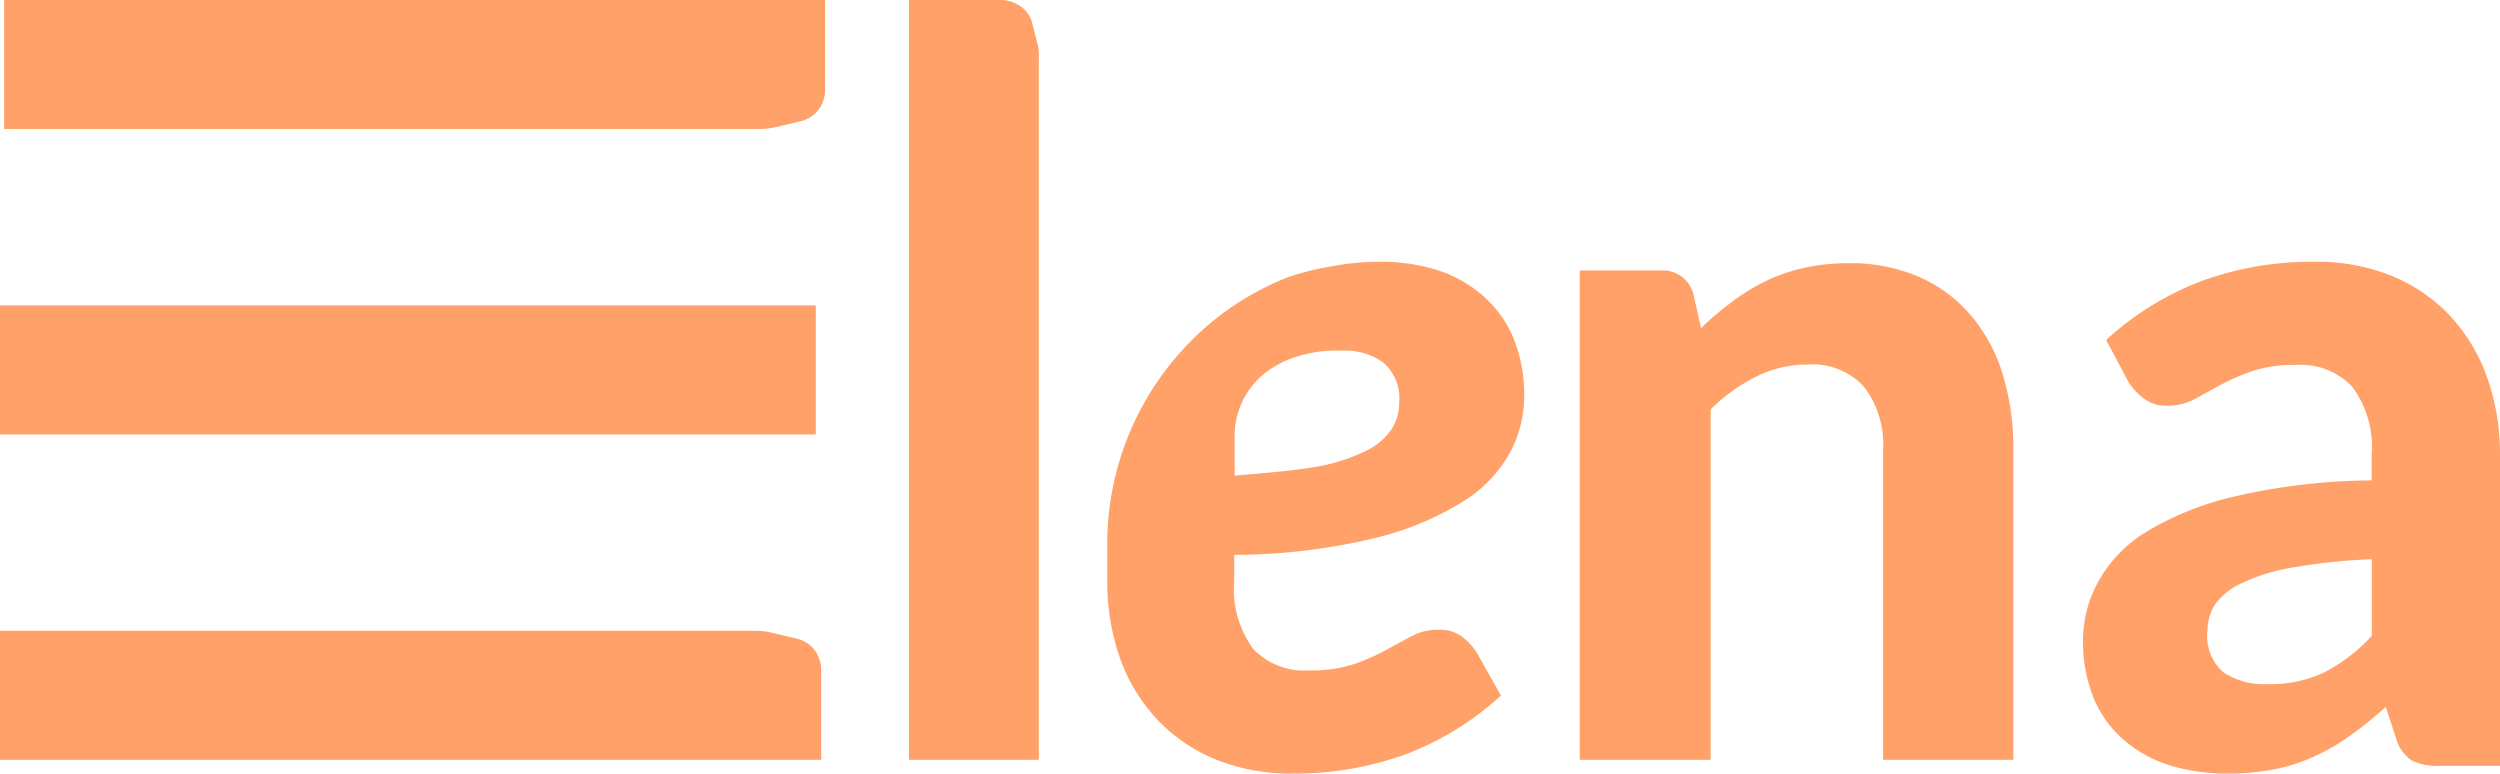 <svg id="Layer_1" data-name="Layer 1" xmlns="http://www.w3.org/2000/svg" viewBox="0 0 120.16 37.18"><defs><style>.cls-1{fill:#ffa168;}</style></defs><path class="cls-1" d="M81.76,15.77a14.3,14.3,0,0,1,1.47-1.25,9.57,9.57,0,0,1,1.62-1,8.33,8.33,0,0,1,1.84-.64,9.8,9.8,0,0,1,2.16-.23,8.27,8.27,0,0,1,3.39.66,6.89,6.89,0,0,1,2.49,1.85A7.84,7.84,0,0,1,96.26,18a12.09,12.09,0,0,1,.51,3.6V36.52H90.51V21.6a4.56,4.56,0,0,0-.91-3,3.33,3.33,0,0,0-2.69-1.08,5.54,5.54,0,0,0-2.48.57,8.56,8.56,0,0,0-2.21,1.59V36.52H75.93V13h3.88a1.52,1.52,0,0,1,1.57,1.09Z"/><path class="cls-1" d="M101.23,16.34a14.27,14.27,0,0,1,4.58-2.83,15.47,15.47,0,0,1,5.42-.93,9.64,9.64,0,0,1,3.75.69,8.06,8.06,0,0,1,2.8,1.93,8.51,8.51,0,0,1,1.76,2.94,10.89,10.89,0,0,1,.62,3.73V36.81h-2.87a2.92,2.92,0,0,1-1.36-.25,1.88,1.88,0,0,1-.76-1.06l-.5-1.52c-.59.52-1.17,1-1.72,1.38a10,10,0,0,1-1.72,1,8.44,8.44,0,0,1-1.9.61,11.24,11.24,0,0,1-2.27.21,9.28,9.28,0,0,1-2.82-.41,6.17,6.17,0,0,1-2.2-1.24,5.35,5.35,0,0,1-1.42-2,7.23,7.23,0,0,1-.5-2.81,5.82,5.82,0,0,1,.66-2.63A6.5,6.5,0,0,1,103,25.66a14.43,14.43,0,0,1,4.29-1.77,29.87,29.87,0,0,1,6.7-.8V21.87a4.85,4.85,0,0,0-.93-3.28,3.41,3.41,0,0,0-2.69-1.05,6.37,6.37,0,0,0-2.16.31,11,11,0,0,0-1.52.67l-1.22.67a2.74,2.74,0,0,1-1.32.31,1.74,1.74,0,0,1-1.1-.34,2.93,2.93,0,0,1-.74-.79ZM114,26.88a28.1,28.1,0,0,0-3.82.4,9,9,0,0,0-2.43.75,3.2,3.2,0,0,0-1.27,1,2.34,2.34,0,0,0-.38,1.28,2.31,2.31,0,0,0,.76,2,3.5,3.5,0,0,0,2.13.57,6,6,0,0,0,2.72-.56A8.28,8.28,0,0,0,114,30.56Z"/><path class="cls-1" d="M66.05,25.87a14.47,14.47,0,0,0,4.28-1.77,6.46,6.46,0,0,0,2.27-2.39,5.79,5.79,0,0,0,.66-2.63,7.22,7.22,0,0,0-.51-2.81,5.49,5.49,0,0,0-1.41-2A6.15,6.15,0,0,0,69.14,13a9.08,9.08,0,0,0-2.83-.42,12.78,12.78,0,0,0-2.26.21,13.93,13.93,0,0,0-2.14.53,14.31,14.31,0,0,0-2.57,1.34A13.84,13.84,0,0,0,53.22,26.4v1.49a11,11,0,0,0,.61,3.74,8.42,8.42,0,0,0,1.77,2.93,8.06,8.06,0,0,0,2.8,1.93,9.64,9.64,0,0,0,3.75.69,15.51,15.51,0,0,0,5.42-.93,14.09,14.09,0,0,0,4.57-2.82L71,31.4a3.08,3.08,0,0,0-.73-.8,1.76,1.76,0,0,0-1.11-.33,2.68,2.68,0,0,0-1.32.31l-1.22.66a9.74,9.74,0,0,1-1.51.67,6.43,6.43,0,0,1-2.17.31,3.4,3.4,0,0,1-2.68-1,4.83,4.83,0,0,1-.94-3.28V26.67A29.4,29.4,0,0,0,66.05,25.87ZM59.34,21a3.86,3.86,0,0,1,1.85-3.34l.44-.25a6.23,6.23,0,0,1,2.72-.56h.39a3.11,3.11,0,0,1,1.74.57,2.28,2.28,0,0,1,.77,1.95,2.29,2.29,0,0,1-.38,1.28,3.08,3.08,0,0,1-1.28,1.05,8.78,8.78,0,0,1-2.42.75c-1,.19-3.83.41-3.83.41Z"/><path class="cls-1" d="M49.93,2.91V36.52H43.69V0H48a1.71,1.71,0,0,1,.9.21,1.44,1.44,0,0,1,.69.81l.3,1.19A2.74,2.74,0,0,1,49.93,2.91Z"/><path class="cls-1" d="M36.52,6.2H.2V0H39.66V4.23a1.72,1.72,0,0,1-.22.9,1.55,1.55,0,0,1-.88.68l-1.28.3A3.29,3.29,0,0,1,36.52,6.2Z"/><path class="cls-1" d="M36.32,30.32H0v6.2H39.47V32.28a1.66,1.66,0,0,0-.22-.89,1.5,1.5,0,0,0-.89-.68l-1.28-.3A3.22,3.22,0,0,0,36.32,30.32Z"/><path class="cls-1" d="M39.21,20.88H0v-6.2H39.21Z"/></svg>